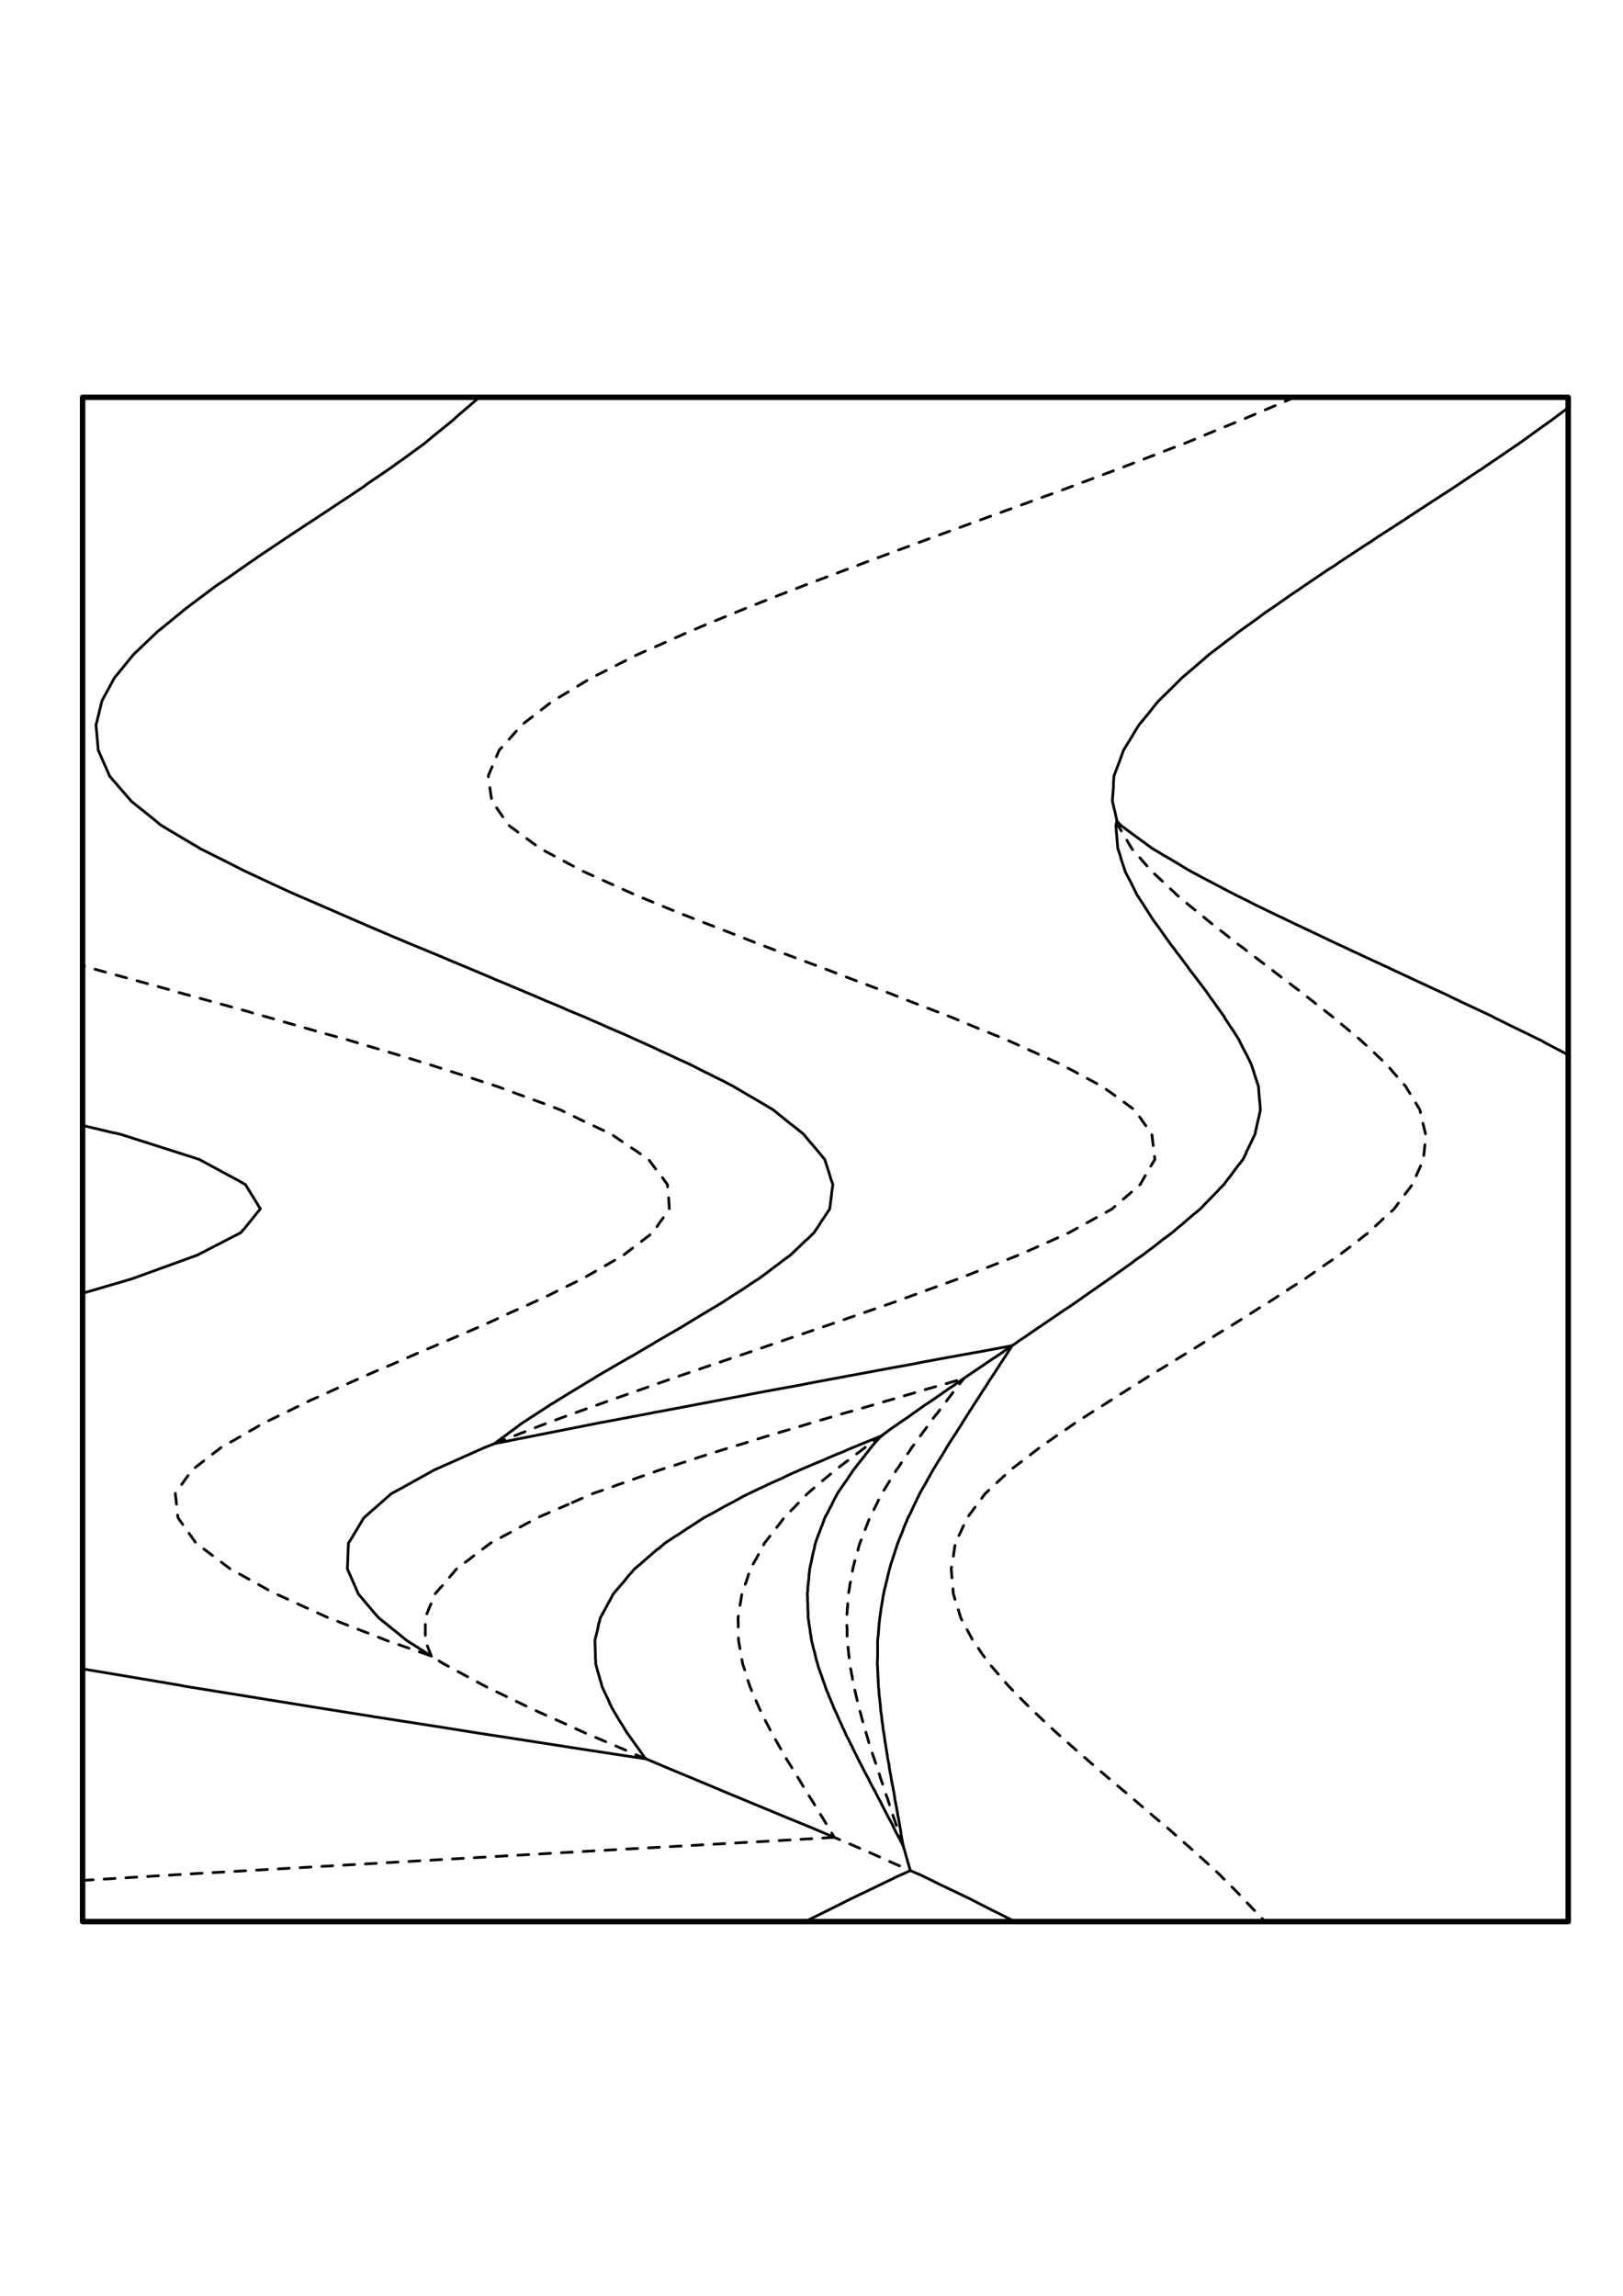 <?xml version="1.0" encoding="utf-8"?>
<!-- Generator: Adobe Illustrator 22.1.0, SVG Export Plug-In . SVG Version: 6.00 Build 0)  -->
<svg version="1.1" id="Layer_1" xmlns="http://www.w3.org/2000/svg" xmlns:xlink="http://www.w3.org/1999/xlink" x="0px" y="0px"
	 viewBox="0 0 595.3 841.9" enable-background="new 0 0 595.3 841.9" xml:space="preserve">
<g id="mountain">
	<g id="LINE_964_">
		<polyline fill="none" stroke="#000000" stroke-linecap="round" stroke-linejoin="round" points="30.2,612 58.2,616.7 65.3,617.9 
			68.5,618.5 97.6,623.2 113.7,625.8 121.8,627.1 140,630 162.5,633.5 175.6,635.6 184.8,637 213.1,641.4 232.1,644.3 232.8,644.4 
			236.9,645 		"/>
	</g>
	<g id="LINE_1311_">
		<polyline fill="none" stroke="#000000" stroke-linecap="round" stroke-linejoin="round" points="322.5,526.9 320.5,527.7 
			312.7,530.9 312.2,531.1 312,531.2 307.8,533 307.4,533.1 303,535 302.7,535.1 302.6,535.2 301.4,535.7 301.2,535.8 299.9,536.3 
			299.2,536.6 293.3,539.1 292,539.7 291.5,539.9 287.8,541.6 287.3,541.9 283.2,543.7 282.8,543.9 282.6,544 281.7,544.4 
			281.5,544.5 280.5,545 279.6,545.4 274.5,547.8 272.5,548.8 272,549.1 269.1,550.7 268.5,551 265.1,552.8 264.6,553.1 
			264.4,553.2 263.8,553.6 263.6,553.6 262.9,554.1 262.1,554.5 258,556.7 255.7,558.2 255.3,558.5 252.8,560.1 252.3,560.4 
			249.6,562.2 249,562.6 248.4,563 247.7,563.4 247.1,563.8 243.9,565.9 241.6,567.9 241.2,568.1 239.3,569.7 239,570 237,571.7 
			236.4,572.2 236,572.6 235.5,573 235.1,573.4 232.8,575.3 230.8,577.6 230.6,577.8 229.3,579.4 229.1,579.7 227.8,581.2 
			227.3,581.8 226.9,582.2 226.6,582.6 226.4,582.8 224.9,584.6 223.6,587.1 223.5,587.2 222.7,588.7 222.6,588.9 221.9,590.2 
			221.5,590.9 221.3,591.3 221.1,591.6 221,591.8 220.2,593.3 219.5,596 219.2,597.6 218.9,598.8 218.7,599.6 218.6,600 
			218.5,600.3 218.2,601.7 218.3,604.3 218.3,604.8 218.4,606.3 218.4,607.3 218.4,608.3 218.5,608.8 218.5,609.1 218.5,610.2 
			219.4,613.5 219.8,614.8 220,615.6 220.4,616.9 220.5,617.3 220.6,617.6 220.8,618.5 222.6,622.3 223.2,623.5 223.4,624.1 
			224.2,625.8 224.4,626.3 224.6,626.5 224.9,627.1 227.4,631.3 228,632.2 228.2,632.5 229.5,634.7 229.8,635.1 229.8,635.2 
			230.1,635.6 233.6,640.5 233.9,640.9 234,641 236.2,644.2 		"/>
	</g>
	<g id="LINE_1537_">
		<polyline fill="none" stroke="#000000" stroke-linecap="round" stroke-linejoin="round" points="158.2,607.3 149.3,601.7 
			147.1,599.9 138.9,593.3 137.4,591.6 131.4,584.5 130.7,582.8 127.4,575.3 127.5,573.6 127.8,565.9 128.9,564.2 133.4,556.7 
			135.4,554.9 143.6,547.7 147,545.9 159.2,539.1 163.7,537.1 177.6,530.9 181.4,529.4 182.7,528.4 181.4,529.4 186.6,528.4 		"/>
	</g>
	<g id="LINE_1612_">
		<polyline fill="none" stroke="#000000" stroke-linecap="round" stroke-linejoin="round" points="30.2,412.7 41.5,415.4 
			42.7,415.6 43.1,415.7 44,415.9 67.5,423.4 70.1,424.2 70.9,424.5 73.1,425.2 85.5,431.9 87.6,433 88.2,433.4 90,434.4 
			93.9,440.7 94.6,441.8 94.8,442.3 95.5,443.3 90.4,449.6 89.6,450.6 89.2,451 88.4,452 76,458.4 74.5,459.2 73.8,459.5 
			72.6,460.2 50.8,468.1 49.7,468.5 49.1,468.7 48.3,469 30.2,474.3 		"/>
	</g>
	<g id="LINE_336_">
		<polyline fill="none" stroke="#000000" stroke-linecap="round" stroke-linejoin="round" points="175.7,145.8 168.9,151.6 
			168.3,152.1 165.9,154.3 158.7,160.1 158,160.7 155.6,162.7 147.1,168.9 146.2,169.5 143.6,171.4 134.5,177.6 133.5,178.4 
			131.1,180 121.3,186.5 120.1,187.3 118,188.7 107.8,195.4 106.6,196.2 104.8,197.4 94.5,204.3 93.4,205.1 91.9,206.1 81.6,213.3 
			80.5,214 79.3,214.8 69.7,222 68.8,222.7 68,223.3 58.7,230.9 58,231.4 57.5,231.9 49.6,239.4 49.2,239.8 48.9,240.1 42.3,248.2 
			42,248.5 41.9,248.7 37.5,256.8 37.4,257 35.3,265.6 35.2,265.7 36,274.7 36,275 39.9,283.9 40.1,284.3 40.1,284.5 47.1,292.6 
			47.8,293.4 48,293.7 57.1,301 58.5,302.2 59,302.6 69.9,309.1 72.5,310.6 73.6,311.3 84.6,316.8 88.1,318.6 89.9,319.5 
			101.5,324.9 106.3,327.1 109,328.3 119.9,333 125.2,335.3 128.6,336.8 139.5,341.5 145.4,344 149.9,345.9 160.1,350.1 166,352.6 
			171.3,354.8 180.8,358.8 181.4,359.1 186.6,361.2 187.2,361.5 192.7,363.8 201.6,367.6 202.7,368 207.1,369.9 208.4,370.5 
			214,372.8 221.8,376.2 223.1,376.8 226.6,378.3 228.5,379.1 233.6,381.4 240.9,384.7 242.3,385.4 245.2,386.7 247.7,387.9 
			252.8,390.2 258.7,393.2 260,393.8 262.1,394.9 264.8,396.2 269,398.4 274.1,401.4 275.3,402.1 277,403.1 279.9,404.8 283.6,407 
			287.3,410 288.3,410.8 289.4,411.7 292,413.7 294.8,416 297.2,418.9 298,419.8 298.7,420.6 300.6,422.9 302.5,425.2 303.4,428 
			303.7,428.9 304,429.8 304.7,432.2 305.5,434.4 305.1,437 305,438 304.9,438.9 304.6,441.2 304.3,443.4 302.7,445.8 302.1,446.7 
			301.4,447.7 300.1,449.8 298.6,452 296.4,454.2 295.3,455.1 294.2,456.2 292.3,458 290,460.2 287,462.4 285.6,463.5 283.7,464.9 
			281.5,466.6 278.2,469 275.1,471 273.5,472.1 270.9,473.8 268.8,475.1 265,477.6 261.7,479.6 260,480.6 256.3,482.8 254.5,483.9 
			250.1,486.6 247,488.4 245.4,489.3 240.6,492.1 239.3,492.9 234.7,495.6 232,497.2 230.7,497.9 224.8,501.3 224,501.8 
			219.3,504.5 217.1,505.9 216.2,506.4 209.3,510.6 208.8,510.9 204.4,513.6 203,514.5 202.4,514.8 195.2,519.5 195,519.6 
			191.2,522.1 190.5,522.6 190.3,522.8 182.7,528.4 		"/>
	</g>
	<g id="LINE_390_">
		<polyline fill="none" stroke="#000000" stroke-linecap="round" stroke-linejoin="round" points="409.7,301.1 408.9,297.5 
			408.6,296.4 408,293.7 408.4,288.4 408.4,287.3 408.6,284.5 410.7,279 411.1,277.9 412.1,275.1 415.5,269.6 416.1,268.5 
			417.8,265.8 422.1,260.6 422.9,259.5 424.9,257.1 430.1,252 431.2,250.9 433.4,248.7 439.6,243.4 441,242.2 443.4,240.1 
			450.2,234.9 451.7,233.8 454.1,231.9 461.9,226.3 463.6,225 466.1,223.3 474.3,217.6 476.1,216.4 478.4,214.8 487.3,208.8 
			489.4,207.5 491.4,206.1 500.8,199.9 502.9,198.6 504.6,197.4 514.5,191 516.6,189.6 518,188.7 528.4,181.9 530.3,180.7 
			531.4,180 542,172.9 543.6,171.9 544.3,171.4 555.6,163.7 556.7,163 557.1,162.7 568.2,154.7 568.7,154.4 568.8,154.3 
			575.1,149.6 		"/>
	</g>
	<g id="LINE_161_">
		<polyline fill="none" stroke="#000000" stroke-linecap="round" stroke-linejoin="round" points="371.2,493.5 360,495.6 
			357.1,496.1 345.5,498.2 339,499.4 333.4,500.5 326.6,501.7 322.4,502.5 311.6,504.5 297.1,507.2 293.7,507.9 290.4,508.5 
			285.9,509.3 275.1,511.3 274.7,511.4 271.7,512 269.5,512.4 263.2,513.6 241.6,517.7 240.3,517.9 237.4,518.5 235.2,518.9 
			223.1,521.2 222.4,521.3 221.6,521.5 220.8,521.6 218.3,522.1 187.4,528.2 187.1,528.3 186.8,528.3 186.6,528.4 		"/>
	</g>
	<g id="LINE_1254_">
		<polyline fill="none" stroke="#000000" stroke-linecap="round" stroke-linejoin="round" points="236.2,644.2 236.9,645 
			247.6,649.5 255.8,652.9 267.7,657.9 276.9,661.7 288,666.3 298,670.4 306,673.8 		"/>
	</g>
	<g id="LINE_1646_">
		<polyline fill="none" stroke="#000000" stroke-linecap="round" stroke-linejoin="round" points="331.3,677 330,674.4 329.9,674.3 
			329.7,673.9 329.3,673.2 328,670.6 327.9,670.4 327.5,669.6 327.5,669.5 327.2,668.9 325.6,666 325.5,665.7 325.2,665.2 
			325.1,665 323.6,662.1 323.4,661.7 323,660.8 322.7,660.3 322.5,659.9 322.3,659.6 321.2,657.4 321,657 320.7,656.4 320.4,656 
			319.1,653.5 318.8,652.9 318.4,652 318,651.4 318,651.3 317.7,650.8 317.5,650.4 316.7,648.9 316.5,648.4 316.1,647.7 
			315.9,647.3 315.8,647.1 314.7,645 314.4,644.3 313.9,643.3 313.5,642.6 313.4,642.3 313.2,641.9 312.9,641.4 312.4,640.2 
			312.1,639.8 311.8,639 311.5,638.5 311.4,638.2 310.4,636.4 310.1,635.6 309.6,634.5 309.2,633.7 309,633.4 308.9,633 
			308.7,632.7 308.7,632.5 308.3,631.7 308.1,631.3 307.7,630.4 307.4,629.8 307.3,629.5 306.6,627.9 306.2,627.1 305.7,626 
			305.4,625.1 305.2,624.6 305,624.3 304.9,624 304.8,623.8 304.6,623.2 304.4,622.8 304,621.9 303.8,621.2 303.6,620.8 303,619.4 
			302.7,618.5 302.3,617.3 302,616.5 301.8,615.9 301.7,615.6 301.6,615.3 301.5,615.2 301.4,614.7 301.3,614.4 300.9,613.4 
			300.7,612.8 300.5,612.3 300.1,611.1 299.9,610.2 299.5,609 299.3,608.1 299.1,607.4 299.1,607.1 299,606.9 298.9,606.7 
			298.9,606.3 298.8,606 298.5,605 298.3,604.3 298.2,603.6 297.9,602.6 297.7,601.7 297.5,600.4 297.4,599.6 297.2,598.8 
			297.2,598.5 297.2,598.3 297.1,598.1 297.1,597.8 297.1,597.6 296.9,596.5 296.8,595.8 296.7,595.1 296.6,594.2 296.4,593.3 
			296.4,591.9 296.4,591.1 296.3,590.1 296.3,589.9 296.3,589.7 296.3,589.5 296.3,589.3 296.3,589 296.3,587.9 296.2,587.2 
			296.2,586.3 296.2,585.5 296.1,584.6 296.3,583.1 296.3,582.3 296.4,581.1 296.5,580.8 296.5,580.7 296.5,580.5 296.5,580.3 
			296.5,580 296.7,578.9 296.7,578.1 296.8,577.1 296.9,576.4 297,575.3 297.3,573.9 297.5,573.1 297.8,571.7 297.8,571.5 
			297.9,571.3 297.9,571.1 297.9,570.9 298,570.7 298.2,569.6 298.4,568.9 298.7,567.7 298.8,567 299.1,565.9 299.5,564.7 
			299.8,563.8 300.4,562.3 300.5,562.1 300.5,562 300.6,561.7 300.7,561.6 300.8,561.3 301.1,560.4 301.4,559.7 301.9,558.4 
			302.1,557.8 302.5,556.7 303,555.7 303.5,554.9 304.3,553.2 304.4,553.1 304.5,552.9 304.6,552.6 304.7,552.5 304.9,552.2 
			305.2,551.5 305.5,550.9 306.2,549.5 306.5,549 307.1,547.8 307.6,547 308.1,546.3 309.4,544.4 309.5,544.3 309.6,544.2 
			309.8,543.8 309.9,543.7 310.2,543.3 310.5,542.9 310.8,542.4 311.8,540.9 312.1,540.5 313,539.1 313.4,538.7 313.8,538.1 
			315.5,535.9 315.6,535.8 316,535.3 316.4,534.8 316.5,534.6 316.8,534.3 318,532.7 318.2,532.5 319.4,530.9 319.6,530.8 
			319.8,530.4 322.2,527.7 322.8,527 323,526.8 322.5,526.9 323,526.8 323.8,526.2 326.6,524.1 329.5,522.1 333.9,519.1 
			335.1,518.2 336.4,517.3 338.9,515.5 341.8,513.6 346.4,510.4 347.8,509.4 349.5,508.3 351.9,506.6 353.5,505.5 		"/>
	</g>
	<g id="LINE_705_">
		<polyline fill="none" stroke="#000000" stroke-linecap="round" stroke-linejoin="round" points="295.3,704.7 304,700.4 
			310.2,697.3 312.6,696.1 322,691.6 329.6,687.9 330.1,687.7 333.9,686 		"/>
	</g>
	<g id="LINE_927_">
		<polyline fill="none" stroke="#000000" stroke-linecap="round" stroke-linejoin="round" points="575.1,386.8 566.9,382.5 
			565.7,381.8 565.2,381.5 564.9,381.4 552.6,375.4 549.6,373.9 548.3,373.3 547.5,372.8 536.8,367.8 532,365.5 530,364.5 
			528.4,363.8 520,359.9 513.8,357 511.4,355.9 509.1,354.8 502.6,351.8 495.5,348.5 492.8,347.2 489.9,345.9 484.9,343.5 
			477.1,339.8 474.3,338.5 470.8,336.8 467.4,335.2 459.6,331.4 457.1,330.1 453.4,328.3 451.1,327.1 443.1,322.9 440.8,321.7 
			436.7,319.5 435.5,318.8 428.5,314.6 426.6,313.5 422.9,311.3 422.3,310.9 416,306.3 414.5,305.2 411,302.6 409.7,301.1 
			409.7,301.1 409.3,302.7 409.5,305.3 409.6,306.4 410,311.3 410.1,311.4 410.9,313.8 411.2,315 412.7,319.5 412.8,319.8 
			414,322.1 414.1,322.3 414.8,323.6 417.1,328.3 417.4,328.7 418.7,330.7 418.9,331 419.8,332.4 422.6,336.8 423,337.4 
			424.4,339.3 424.8,339.8 425.9,341.4 429.1,345.9 429.6,346.6 430.9,348.2 431.4,349 432.6,350.5 435.8,354.8 436.4,355.7 
			437.5,357.1 438.3,358.1 439.5,359.7 442.6,363.8 443.2,364.7 444.1,366 445.1,367.3 446.2,368.9 449,372.8 449.6,373.9 
			450.2,374.8 451.3,376.5 452.3,377.9 454.5,381.4 455,382.5 455.4,383.3 456.6,385.6 457.3,386.9 458.9,390.2 459.3,391.4 
			459.5,391.9 460.3,394.5 460.7,395.7 461.6,398.4 461.7,399.7 461.7,400.2 462,403.5 462.1,404.5 462.3,407 462.3,407 462,408.5 
			461.9,408.9 461,412.8 460.8,413.7 460.3,416 459.5,417.6 459.4,417.9 457.2,422.4 456.9,423.2 455.9,425.2 454.6,426.9 
			454.3,427.2 450.9,431.8 450.3,432.5 448.9,434.4 447.1,436.2 446.9,436.5 442.7,440.8 442,441.5 440.2,443.4 438,445.2 
			437.6,445.5 433.1,449.4 432.2,450.1 430,452 427.6,453.8 427,454.2 422.8,457.5 421.7,458.3 419.2,460.2 416.3,462.2 
			415.6,462.8 411.4,465.8 410.1,466.7 406.9,469 404,471 403,471.7 399.4,474.2 398.1,475.1 394.6,477.6 391.5,479.7 390.1,480.6 
			386.9,482.8 385.4,483.8 381.3,486.6 378.2,488.7 376.5,489.9 373.9,491.6 372.4,492.7 371.2,493.5 370,495.4 369.9,495.6 
			368.6,497.6 367.8,498.8 367.7,499 366.8,500.3 366.3,501.2 366.2,501.3 364.5,503.9 364.1,504.5 362.9,506.3 362.1,507.6 
			361.8,508.1 361.2,509 360.7,509.7 360.5,510 359,512.4 358.8,512.7 358.2,513.6 357.3,515 356.5,516.2 356.4,516.5 356,517 
			355.6,517.6 355.3,518.2 355.2,518.3 355,518.6 353.8,520.5 353.4,521.1 352.8,522.1 352,523.4 351.2,524.6 350.9,525.1 
			350.5,525.7 350.2,526.2 349.9,526.6 349.8,526.8 349.6,527.1 348.5,528.8 347.9,529.7 347.2,530.9 346.6,531.9 346,532.9 
			345.6,533.6 345.1,534.4 344.9,534.7 344.7,535 344.6,535.2 344.4,535.5 343.6,536.8 343,537.8 342.2,539.1 341.7,540 
			341.2,540.9 340.7,541.8 340.1,542.8 340,543.1 339.9,543.3 339.7,543.5 339.6,543.8 338.9,545 338.2,546.2 337.3,547.8 
			337,548.5 336.5,549.4 336.1,550.4 335.4,551.7 335.4,551.9 335.3,552.1 335.1,552.3 335,552.6 334.5,553.7 333.9,555 333,556.7 
			332.7,557.4 332.4,558.2 331.9,559.3 331.3,560.8 331.3,561 331.2,561.1 331.1,561.4 331,561.7 330.6,562.7 330,564.1 
			329.3,565.9 329,566.7 328.8,567.4 328.4,568.6 327.9,570.2 327.8,570.3 327.8,570.5 327.7,570.8 327.6,571.1 327.3,572 
			326.8,573.5 326.3,575.3 326.1,576.1 325.9,576.9 325.6,578.1 325.3,579.5 325.2,579.7 325.2,579.9 325.1,580.2 325,580.5 
			324.8,581.5 324.4,583 324.1,584.6 323.9,585.4 323.8,586.2 323.6,587.4 323.4,588.6 323.4,588.8 323.3,589 323.3,589.3 
			323.2,589.6 323.1,590.5 322.9,592 322.7,593.3 322.6,594.2 322.5,595 322.4,596.2 322.3,597.2 322.3,597.5 322.3,597.7 
			322.3,598 322.2,598.3 322.2,599.2 322,600.7 321.9,601.7 321.9,602.8 321.9,603.7 321.9,604.9 321.9,605.7 321.9,606.1 
			321.9,606.3 321.9,606.7 321.9,606.9 321.9,607.9 321.8,609.4 321.8,610.2 321.9,611.6 321.9,612.4 322,613.5 322,614.1 
			322,614.6 322,614.9 322.1,615.3 322.1,615.5 322.1,616.5 322.2,617.9 322.2,618.5 322.4,620.1 322.4,620.9 322.5,622 
			322.6,622.5 322.7,623.3 322.7,623.6 322.7,624.1 322.8,624.3 322.9,625.3 323,626.6 323,627.1 323.3,629 323.4,629.7 
			323.5,630.7 323.5,631 323.7,632 323.7,632.4 323.8,632.9 323.8,633 323.9,634 324.1,635.2 324.2,635.6 324.5,637.8 324.6,638.4 
			324.7,639.3 324.8,639.6 325,641 325.1,641.3 325.1,641.9 325.2,642 325.3,642.9 325.5,644 325.5,644.3 326,646.8 326.1,647.3 
			326.2,648.1 326.2,648.3 326.5,650.1 326.6,650.4 326.7,651 326.8,651.7 327,652.8 327,653 327.6,655.8 327.6,656.2 327.8,656.9 
			328.2,659.3 328.2,659.6 328.3,660.2 328.4,660.6 328.6,661.7 329.2,664.8 329.2,665 329.3,665.6 329.9,668.8 330,669.4 
			330,669.6 330.2,670.4 330.6,673.2 330.7,673.8 330.8,674.3 331.3,677 331.3,677 331.7,678.3 331.8,678.6 331.9,679 333,682.9 
			333.9,686 337.9,687.7 345.2,691.3 355.3,696.1 361.9,699.5 372.3,704.7 		"/>
	</g>
</g>
<g id="valley">
	<g id="ValleyLine">
		<g id="LINE_2090_">
			<polyline fill="none" stroke="#000000" stroke-linecap="round" stroke-linejoin="round" stroke-dasharray="4" points="236.9,645 
				235.1,644.3 227.8,641.1 214.8,635.6 208.7,632.8 196,627.1 190.8,624.6 178.2,618.5 174.1,616.3 162.8,610.2 159.6,608.2 
				158.2,607.3 143.3,602.1 142.1,601.7 137.8,600 123.6,594.5 120.5,593.3 117.4,591.9 106,586.7 101.2,584.5 99,583.4 90.7,578.8 
				84.4,575.3 83.2,574.4 78.3,570.7 71.9,565.9 71.4,565.2 69.4,562.4 65.3,556.6 65.2,556.1 65,553.9 64.3,547.7 64.7,547.2 
				66,545.3 70.4,539.1 71.2,538.5 73.5,536.7 81,530.9 82.5,530 86.1,528 96.3,522.1 98.5,521 102.9,518.9 113.9,513.5 
				117.1,512.1 122.4,509.7 134.1,504.5 138.2,502.7 143.7,500.4 154.9,495.5 159.9,493.4 165.3,491.1 175.8,486.6 181.4,484.1 
				186.3,481.8 195.9,477.5 201.5,474.9 205.5,472.9 213.5,469 218.8,466 222.1,464.1 228.8,460.2 232.8,457.1 234.8,455.6 
				239.5,452 241.8,448.6 242.9,447.1 245.5,443.3 245.3,439.8 245.1,438.4 244.8,434.4 242.2,430.8 241.1,429.5 237.9,425.2 
				232.8,421.7 230.9,420.5 224.2,415.9 217.8,412.9 215.2,411.7 205.5,407 198.4,404.3 195.3,403.2 182.3,398.4 175.5,396.2 
				172.2,395.1 156.9,390.2 150.4,388.2 146.8,387.1 127.4,381.3 122.3,379.9 119,379 97.4,372.8 93.7,371.8 90.8,370.9 65,363.8 
				63.1,363.2 61.3,362.7 32.5,354.8 32.4,354.8 32.3,354.7 30.2,354.1 			"/>
		</g>
		<g id="LINE_2089_">
			<polyline fill="none" stroke="#000000" stroke-linecap="round" stroke-linejoin="round" stroke-dasharray="4" points="
				158.2,607.3 156,601.7 156,601.5 156,599.7 156,599.6 156,599.4 156,593.3 156.1,592.9 156.2,592.8 156.8,591.2 157,590.9 
				157.1,590.5 159.6,584.5 160.1,583.9 160.2,583.8 160.3,583.7 161.5,582.3 162,581.8 162.5,581.2 167.5,575.3 168.7,574.4 
				168.9,574.3 169.1,574.1 170.7,572.9 171.8,572.1 172.8,571.3 179.9,565.9 182,564.8 182.4,564.6 182.7,564.4 184.7,563.3 
				186.6,562.3 188.2,561.4 196.9,556.7 200,555.3 200.6,555.1 201.2,554.8 203.5,553.8 206.1,552.7 208.4,551.7 			"/>
		</g>
		<g id="LINE_2088_">
			<polyline fill="none" stroke="#000000" stroke-linecap="round" stroke-linejoin="round" stroke-dasharray="4" points="
				181.4,529.4 183.9,528.4 200.1,522.1 207.7,519.3 223.6,513.6 233.3,510.2 249.5,504.5 260.6,500.7 275.7,495.6 288.1,491.3 
				301.9,486.6 315.4,481.9 327.8,477.6 341.2,472.7 351.4,469 365.2,463.6 373.8,460.2 385.8,454.9 392.2,452 402.9,446.1 
				407.8,443.4 415.1,437.1 418.2,434.4 422,427.8 423.6,425.2 422.8,418.6 422.5,416 418,409.6 416.1,407 407.9,401 404.2,398.4 
				394,392.9 388.9,390.2 376.5,384.6 369.4,381.4 356.8,376.3 348.4,372.8 335.3,367.8 325.1,363.8 312.8,359.2 301.3,354.8 
				290,350.6 277.6,345.9 267.4,341.9 254.2,336.8 245.9,333.5 233.3,328.3 226.2,325.1 213.8,319.5 208.7,316.8 198.4,311.3 
				194.8,308.7 186.5,302.6 184.8,300.1 180.4,293.7 180,291.2 179.1,284.5 180.2,281.9 183.1,275.1 185.5,272.5 191.4,265.8 
				194.8,263.2 202.7,257.1 207.3,254.4 216.7,248.7 222.7,245.7 233.7,240.1 240.8,237 252.2,231.9 261,228.2 273,223.3 
				283.1,219.3 294.7,214.8 306.4,210.4 317.8,206.1 330.7,201.3 341.2,197.4 355.4,192.2 365,188.7 380.3,183.1 388.8,180 
				404.5,174.1 411.7,171.4 428.2,165 434.3,162.7 450,156.2 454.7,154.3 470.9,147.4 474.8,145.7 			"/>
		</g>
		<g id="LINE_2087_">
			<polyline fill="none" stroke="#000000" stroke-linecap="round" stroke-linejoin="round" stroke-dasharray="4" points="
				409.7,301.1 410,302.6 411.6,305.2 412.3,306.4 415.2,311.3 417.3,313.7 418.3,314.8 422.4,319.5 425,321.9 426.5,323.3 
				431.8,328.3 434.4,330.5 436.2,332 442.1,336.8 444.8,339 447,340.7 453.6,345.9 456.2,347.8 458.6,349.7 465.4,354.8 
				467.7,356.6 470.3,358.6 477.2,363.8 479.2,365.4 481.9,367.5 488.7,372.8 490.3,374.2 492.9,376.3 499,381.4 500.3,382.6 
				502.7,384.8 508.4,390.2 509.3,391.2 511.1,393.3 515.6,398.4 516.1,399.3 517.5,401.5 520.8,407 521,407.9 521.5,410.2 
				522.9,416 522.8,416.9 522.7,419.2 522.1,425.2 521.7,426.1 520.7,428.4 518,434.4 517.3,435.4 515.6,437.6 511.3,443.4 
				510.2,444.4 507.8,446.5 502,452 500.5,453.1 497.9,455.2 491.3,460.2 489.3,461.6 486.2,463.7 478.6,469 476.1,470.6 
				473.1,472.5 465.3,477.6 462.3,479.4 459.2,481.4 450.9,486.6 447.4,488.7 444.5,490.5 436.3,495.6 432.5,497.9 429.8,499.6 
				421.7,504.5 417.6,507.1 415.2,508.6 407.3,513.6 403.1,516.3 401.1,517.5 394,522.1 389.7,525.1 388,526.2 381.3,530.9 
				377.4,533.9 376.2,534.8 370.6,539.1 367.1,542.4 366.1,543.3 361.3,547.8 358.7,551.3 358.1,552.1 354.7,556.7 353,560.4 
				352.6,561.3 350.4,565.9 349.8,569.8 349.7,570.6 348.9,575.3 349.2,579.1 349.3,580 349.7,584.6 350.8,588.2 351.1,589 
				352.4,593.3 354.2,596.7 354.7,597.6 356.9,601.7 359.3,605.1 360,606.2 363,610.3 365.7,613.4 366.7,614.6 370.1,618.5 
				373.3,621.7 374.6,623.1 378.6,627.1 381.8,630.1 383.4,631.6 387.7,635.6 391,638.5 393,640.3 397.6,644.3 400.8,647.1 403,649 
				407.7,653 410.8,655.6 413.3,657.7 418,661.7 420.9,664.2 423.6,666.5 428.3,670.4 430.9,672.7 433.7,675.2 438.1,679 
				440.5,681.2 443.4,683.8 447.6,687.7 449.5,689.7 452.3,692.4 455.9,696.1 457.6,698 460.5,701 464,704.7 			"/>
		</g>
		<g id="LINE_2086_">
			<polyline fill="none" stroke="#000000" stroke-linecap="round" stroke-linejoin="round" stroke-dasharray="4" points="
				30.2,689.6 61.3,687.7 73.3,687 96.2,685.7 213.5,679 285.4,675 306,673.8 			"/>
		</g>
		<g id="LINE_2085_">
			<polyline fill="none" stroke="#000000" stroke-linecap="round" stroke-linejoin="round" stroke-dasharray="4" points="331.3,677 
				330.4,674.3 330.2,673.9 330,673.2 329.1,670.4 328.9,669.6 328.8,669.5 328.6,668.9 327.5,665.7 327.4,665.1 327.3,664.9 
				326.2,661.7 325.9,660.7 325.7,660.2 325.6,659.7 325.5,659.5 324.6,657 324.4,656.3 324.3,655.9 323.3,653 322.9,651.9 
				322.7,651.1 322.5,650.6 322.4,650.2 321.7,648.3 321.5,647.5 321.3,646.9 320.4,644.3 320,643.1 319.7,642.1 319.5,641.6 
				319.4,641.2 318.9,639.7 318.6,638.7 318.4,638 317.7,635.6 317.3,634.2 317,633.2 316.8,632.7 316.7,632.2 316.4,631.1 
				316.1,630.1 315.9,629.2 315.3,627.1 314.9,625.6 314.6,624.4 314.5,623.9 314.4,623.5 314.2,622.6 313.9,621.4 313.7,620.4 
				313.2,618.5 312.9,616.9 312.7,615.7 312.6,615.2 312.6,614.9 312.4,614.2 312.2,612.9 312,611.9 311.7,610.2 311.5,608.4 
				311.4,607.2 311.3,606.7 311.3,606.3 311.2,605.8 311.1,604.3 310.9,603.2 310.8,601.7 310.7,599.8 310.7,598.5 310.7,598.1 
				310.7,597.8 310.7,597.4 310.6,595.7 310.6,594.6 310.6,593.3 310.7,591.2 310.8,589.8 310.9,589.4 310.9,589.1 310.9,588.8 
				311,587 311.1,585.8 311.2,584.6 311.6,582.2 311.8,580.8 311.9,580.3 312,580.1 312,579.8 312.4,577.8 312.6,576.6 312.8,575.3 
				313.4,572.9 313.9,571.4 314,571 314.1,570.7 314.1,570.4 314.7,568.4 315,567.1 315.4,565.9 316.3,563.6 316.9,562 317.1,561.6 
				317.2,561.3 317.3,561 318,559.2 318.5,557.9 319,556.7 320,554.6 320.9,552.9 321.1,552.5 321.2,552.2 321.4,551.9 322.1,550.4 
				322.8,549 323.4,547.8 324.6,545.9 325.7,544.1 325.9,543.8 326.1,543.4 326.3,543.1 327.1,541.8 328,540.4 328.8,539.1 
				329.8,537.7 331.1,535.7 331.3,535.4 331.6,535 331.9,534.6 332.5,533.7 333.5,532.3 334.4,530.9 335.3,529.7 337,527.4 
				337.2,527.1 337.6,526.5 338.1,525.9 338.5,525.3 339.7,523.7 340.9,522.1 341.4,521.3 343.3,518.8 343.5,518.7 344,518 
				344.6,517.2 344.8,516.9 346,515.3 347.3,513.6 347.6,513.2 349.8,510.3 350.6,509.4 351.4,508.2 352.7,506.6 353.5,505.5 
				355,504.5 359.4,501.5 360.9,500.5 363,499 365.1,497.7 368.2,495.6 371.2,493.5 353.5,505.5 349.5,506.7 343.8,508.4 
				343.2,508.5 339,509.7 335.7,510.7 325.8,513.6 323,514.4 316.9,516.2 311.7,517.7 309.8,518.2 307.1,519 304.8,519.7 
				296.6,522.1 291.1,523.8 285.9,525.3 280.9,526.8 278.3,527.6 276.5,528.2 274.6,528.8 267.5,530.9 260.3,533.2 256.4,534.4 
				252.3,535.8 249.7,536.6 248.6,537 247.3,537.4 241.9,539.1 233.1,542.2 229.8,543.4 226.3,544.6 223.7,545.6 222.8,545.8 
				221.9,546.2 217.5,547.7 208.4,551.7 			"/>
			<polyline fill="none" stroke="#000000" stroke-linecap="round" stroke-linejoin="round" stroke-dasharray="4" points="
				323.8,526.2 322.8,527 322.7,526.9 321.6,527.7 317.2,530.9 314.7,532.8 312,534.9 311.2,535.5 310.3,536.1 306.4,539.1 
				304,541.1 301.2,543.4 300.6,544 299.8,544.6 296.1,547.8 294.1,549.9 291.7,552.4 291.2,552.9 290.6,553.5 287.5,556.7 
				285.8,559 283.7,561.6 283.3,562.1 282.9,562.7 280.4,565.9 279.1,568.4 277.7,571 277.4,571.6 277,572.2 275.3,575.3 
				274.4,577.9 273.6,580.4 273.3,581 273.1,581.6 272.1,584.6 271.7,587.1 271.3,589.4 271.2,590.1 271.2,590.6 270.7,593.3 
				270.8,595.9 270.8,598 270.8,598.7 270.8,599.3 270.9,601.7 271.4,604.5 271.7,606.4 271.9,607.4 272,608 272.4,610.2 
				273.4,613.1 273.9,614.8 274.2,615.9 274.4,616.5 275.1,618.5 276.4,621.7 277.1,623.2 277.7,624.6 278,625.3 278.8,627.1 
				280.4,630.4 281.1,631.7 282,633.4 282.3,634 283.1,635.6 285.1,639.1 285.7,640.2 287,642.4 287.3,643 288,644.3 290.3,648 
				290.8,648.8 292.4,651.5 292.7,651.9 293.3,652.9 295.7,656.9 296,657.4 298.1,660.7 298.3,661 298.7,661.7 301.2,665.8 
				301.4,666.1 303.8,670.1 303.9,670.2 304,670.4 306,673.8 307.9,674.6 318.2,679 327.1,683 333.9,686 			"/>
		</g>
	</g>
</g>
<g id="boundary">
	<g id="CutLine">
		
			<rect x="30.3" y="145.7" fill="none" stroke="#000000" stroke-width="2" stroke-linecap="round" stroke-linejoin="round" width="544.9" height="559"/>
	</g>
</g>
</svg>
